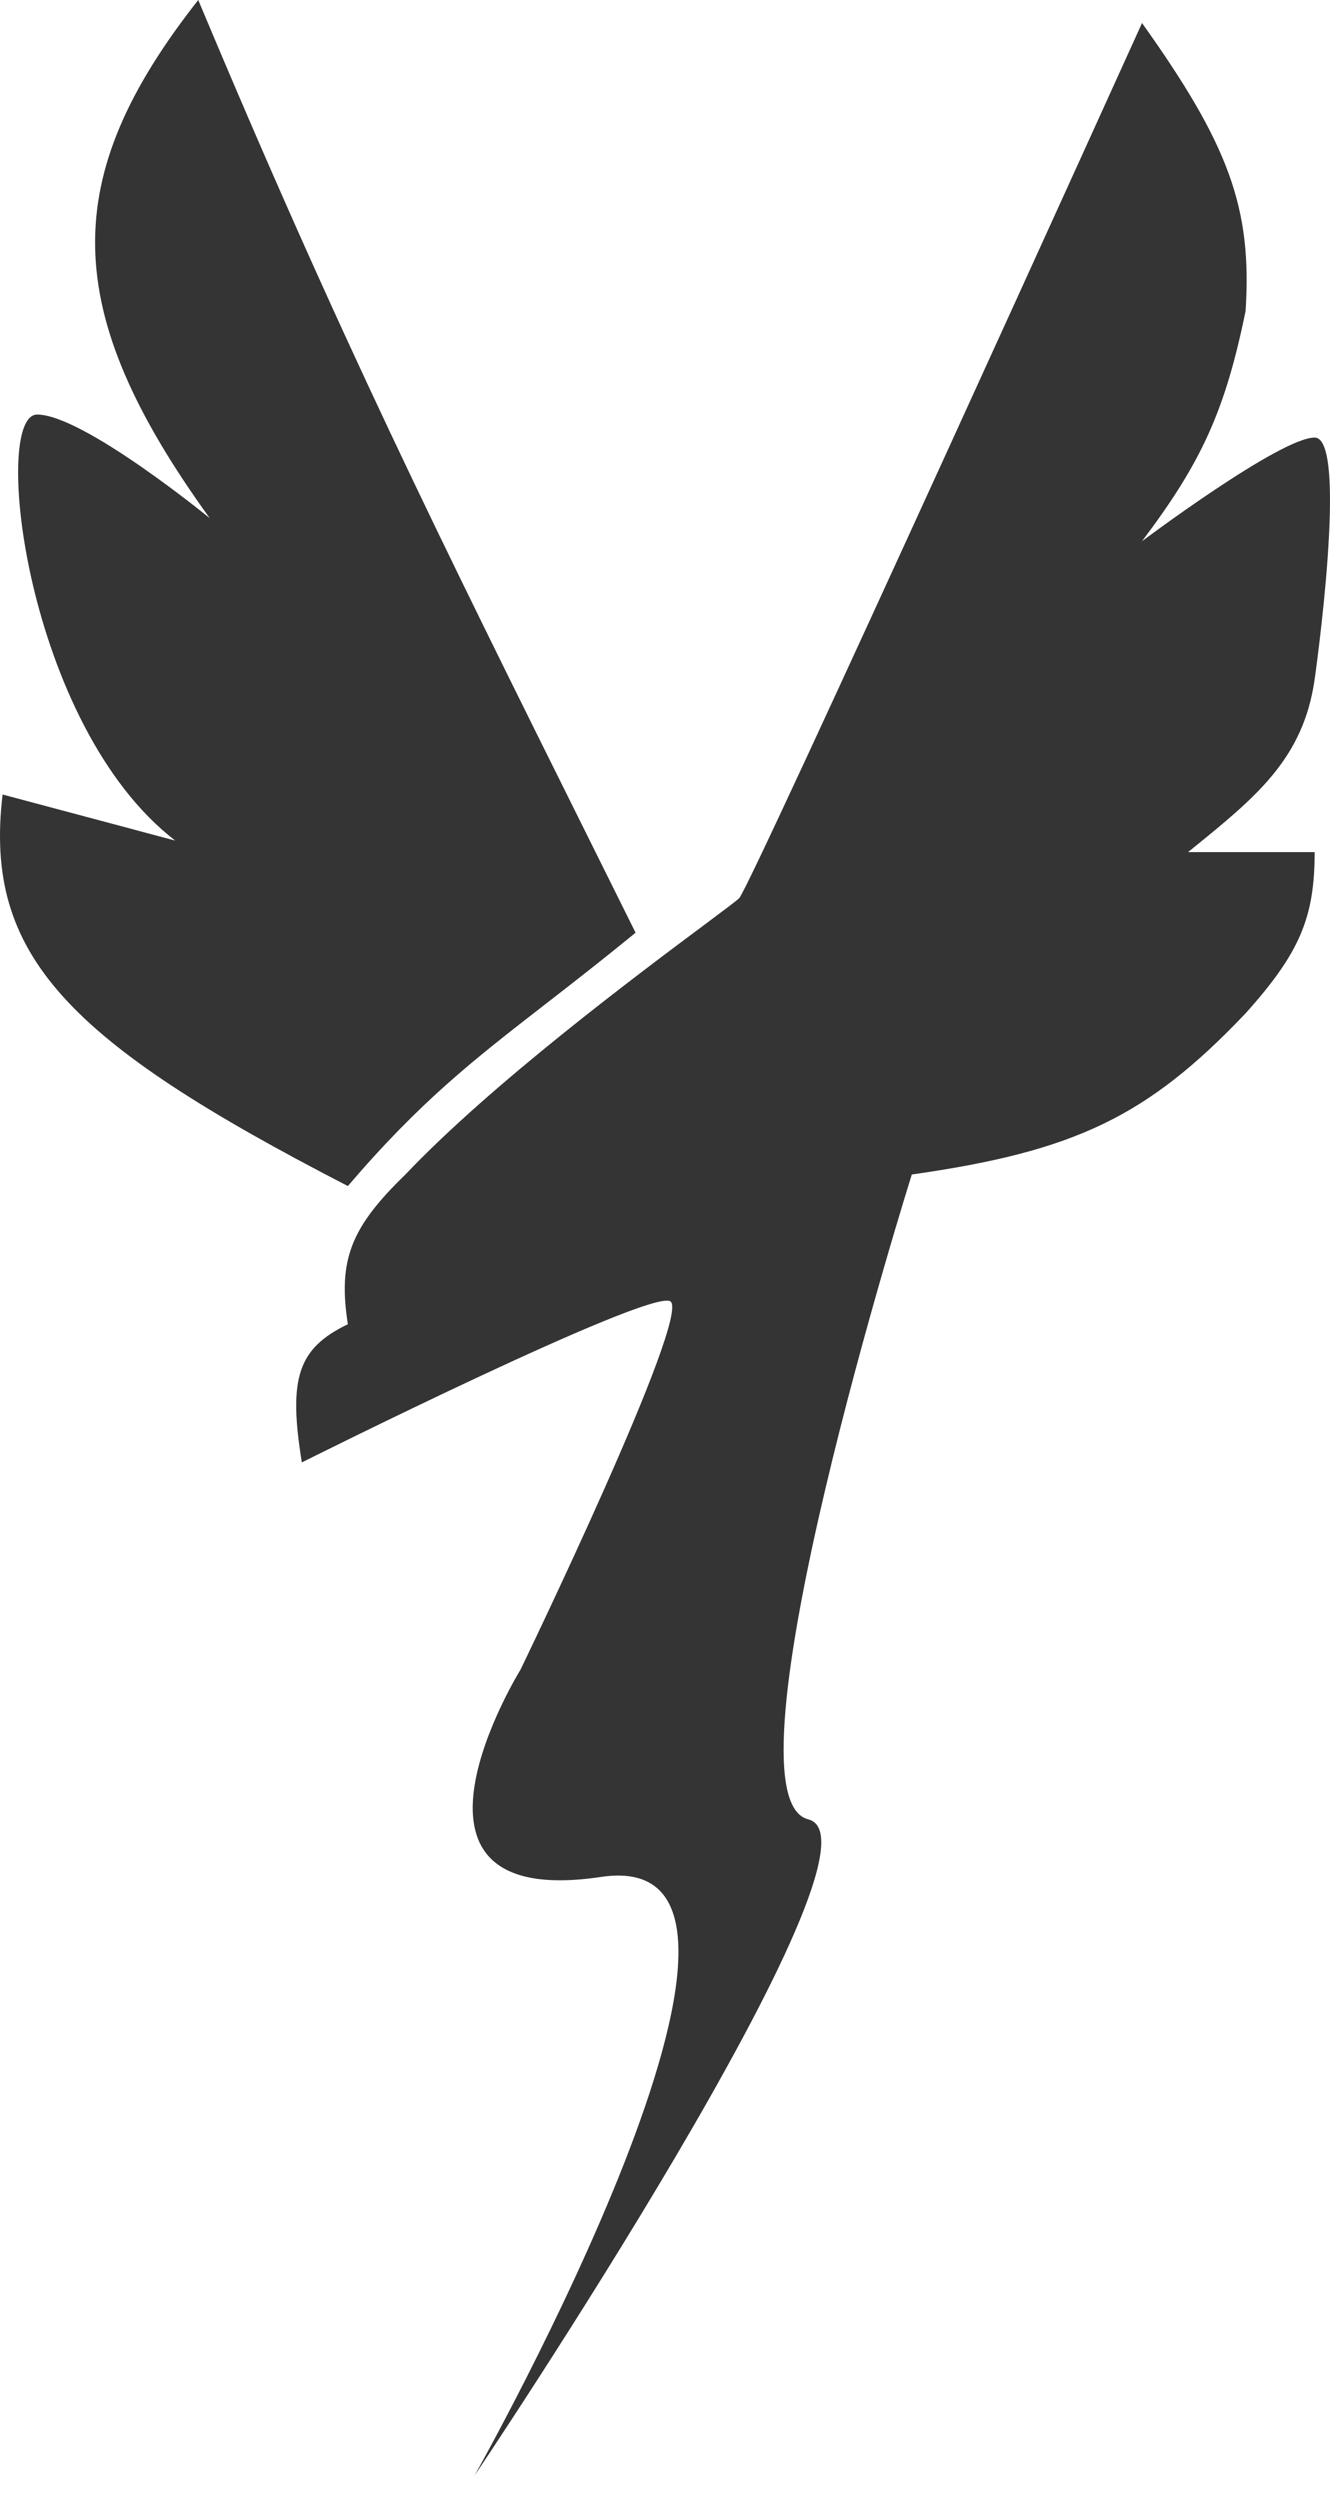 <svg width="33" height="62" viewBox="0 0 33 62" fill="none" xmlns="http://www.w3.org/2000/svg">
<path fill-rule="evenodd" clip-rule="evenodd" d="M14.617 20.812C10.878 13.296 8.417 8.348 4.919 0C1.449 4.407 1.472 7.69 5.204 12.851C5.204 12.851 2.063 10.281 0.921 10.281C-0.222 10.281 0.635 17.991 4.348 20.847L0.064 19.704C-0.407 23.691 1.654 25.819 8.631 29.414C10.437 27.305 11.736 26.297 13.527 24.907C14.191 24.393 14.921 23.826 15.77 23.131C15.372 22.329 14.989 21.558 14.617 20.812ZM30.906 7.71C31.07 5.16 30.49 3.591 28.336 0.571C28.336 0.571 18.626 21.989 18.341 22.275C18.276 22.339 17.959 22.576 17.475 22.937C15.816 24.174 12.198 26.874 10.059 29.128C8.716 30.43 8.38 31.234 8.631 32.841C7.384 33.443 7.152 34.184 7.489 36.268C7.489 36.268 16.056 31.984 16.627 32.27C17.198 32.555 12.915 41.408 12.915 41.408C12.915 41.408 9.202 47.405 14.914 46.548C20.625 45.691 11.773 61.398 11.773 61.398C11.773 61.398 22.339 45.691 20.054 45.12C17.77 44.549 22.624 29.128 22.624 29.128C26.667 28.552 28.464 27.7 30.906 25.13C32.25 23.633 32.621 22.752 32.619 21.132H29.478L29.553 21.072C31.167 19.765 32.338 18.817 32.619 16.849C32.619 16.849 33.476 10.852 32.619 10.852C31.762 10.852 28.336 13.422 28.336 13.422C29.802 11.479 30.398 10.2 30.906 7.71Z" fill="#343434"/>
</svg>
